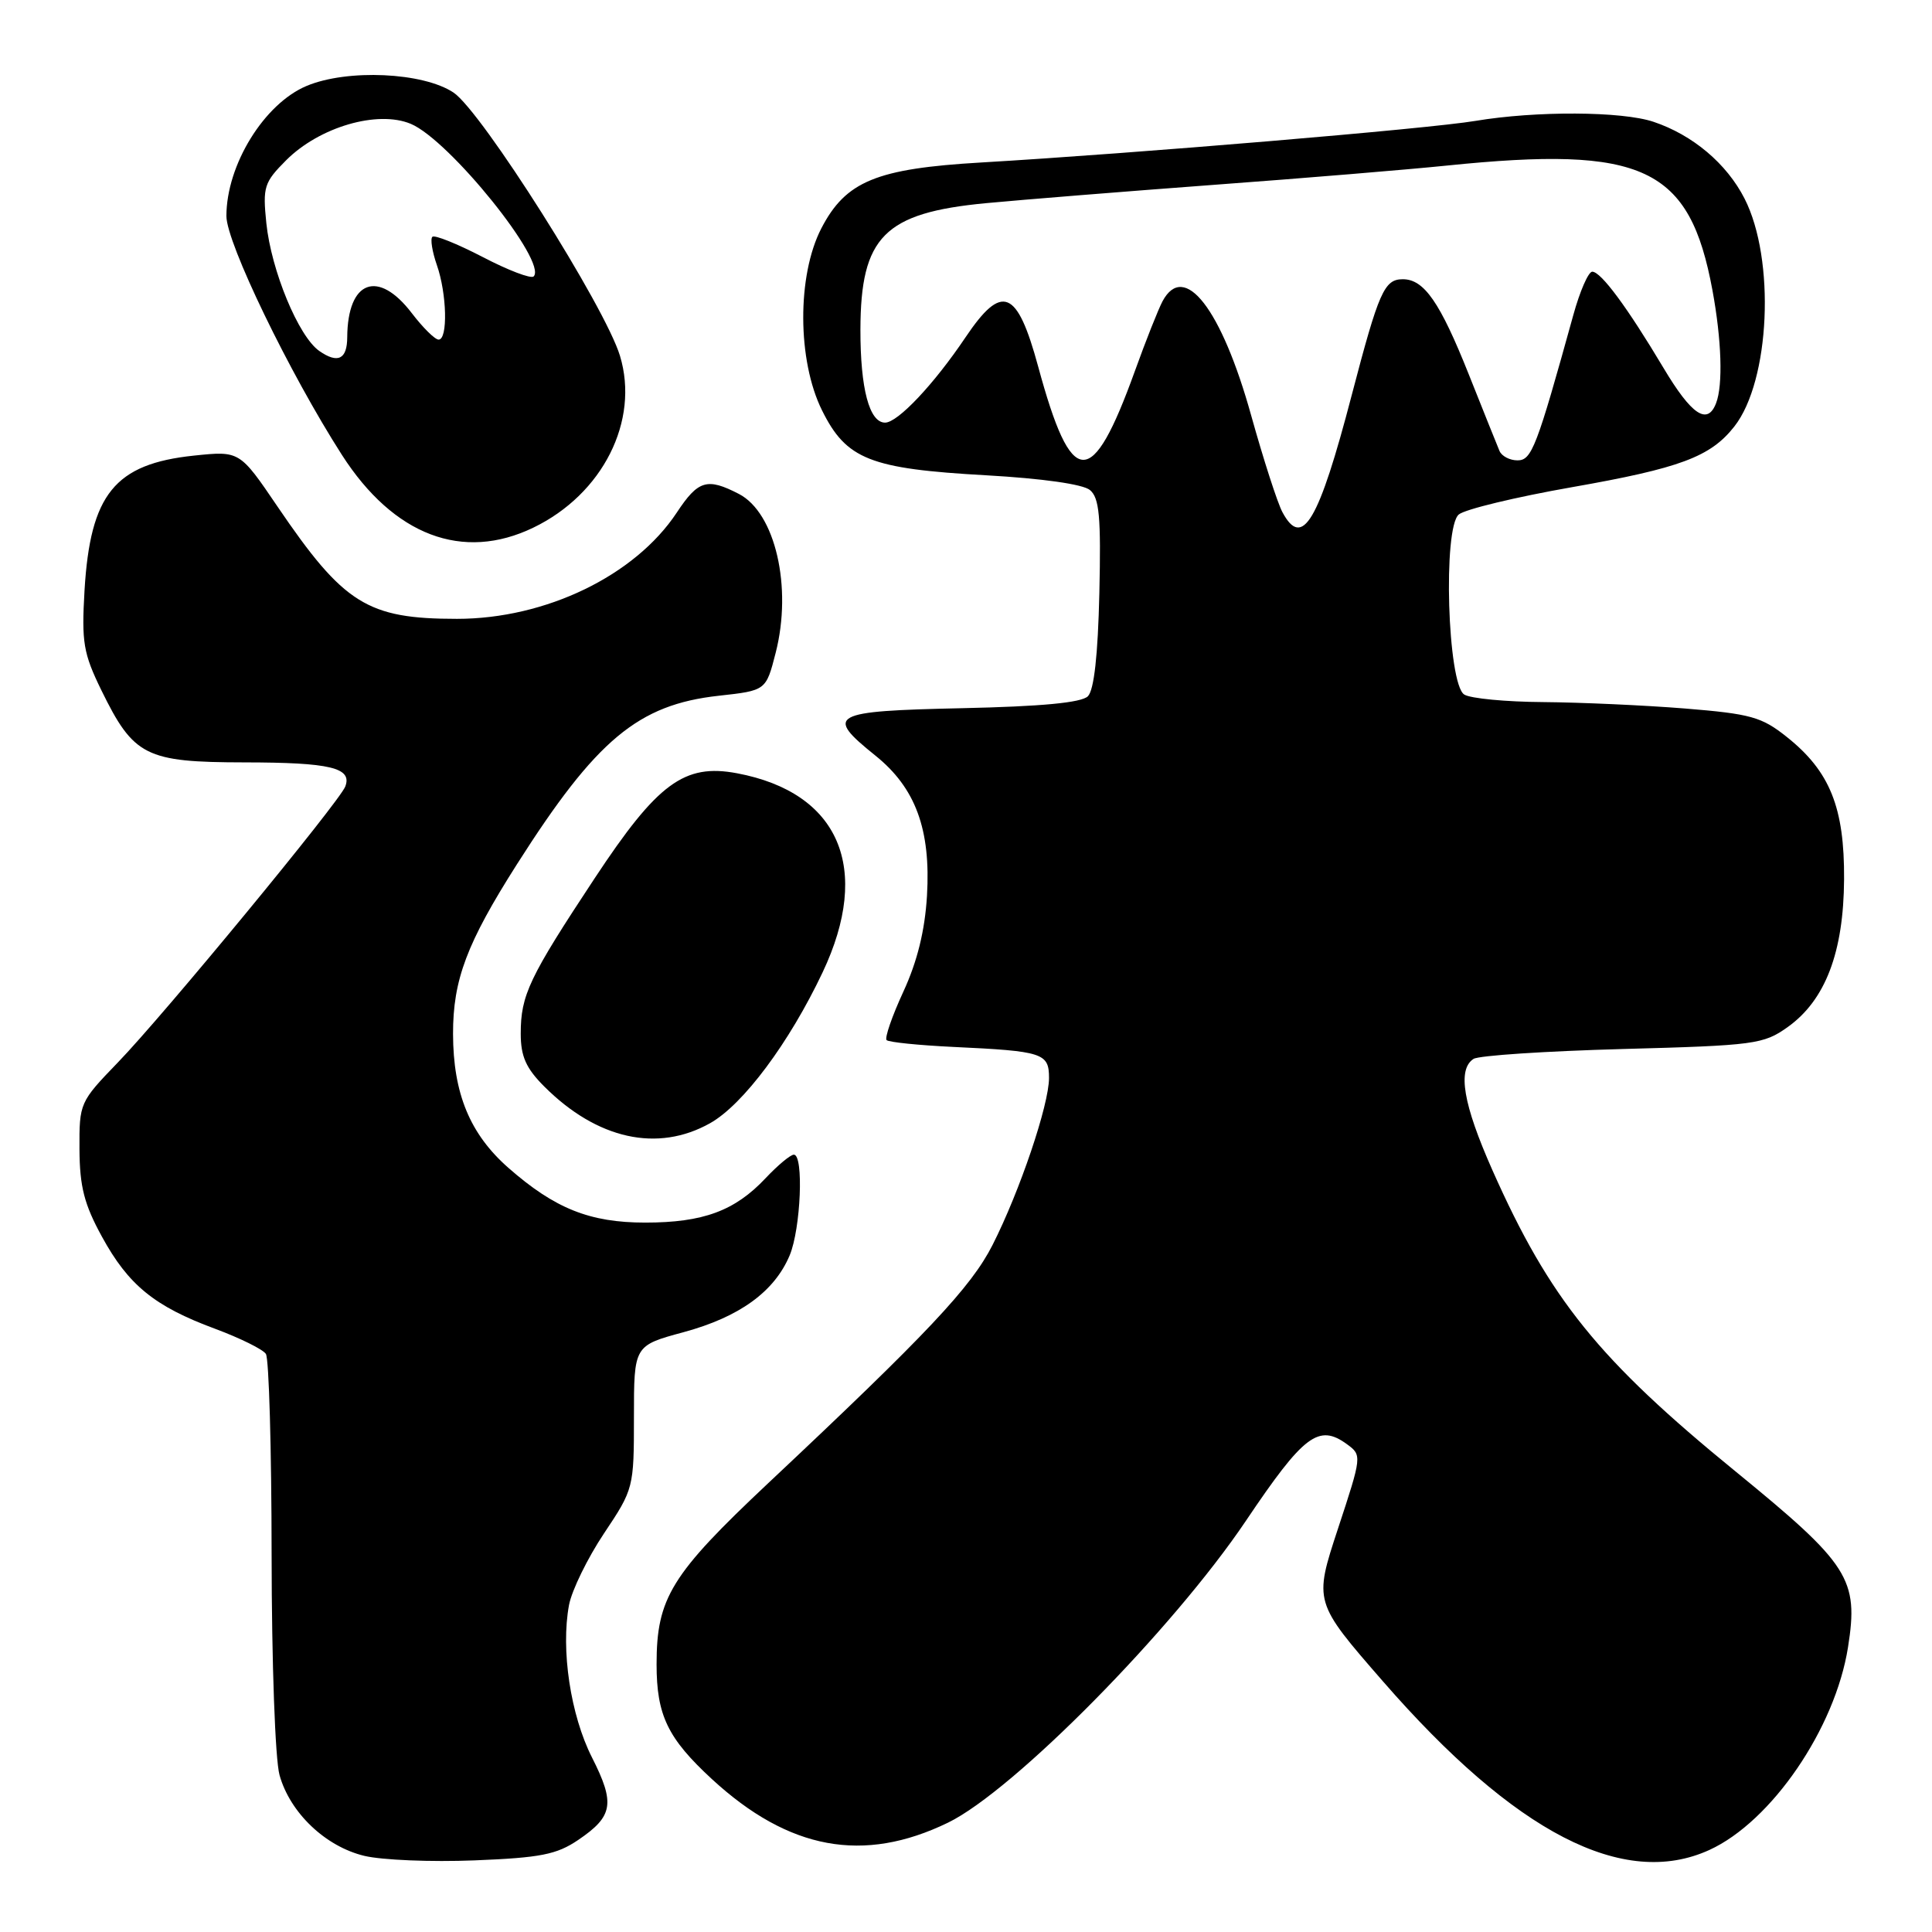 <?xml version="1.0" encoding="UTF-8" standalone="no"?>
<!DOCTYPE svg PUBLIC "-//W3C//DTD SVG 1.1//EN" "http://www.w3.org/Graphics/SVG/1.1/DTD/svg11.dtd" >
<svg xmlns="http://www.w3.org/2000/svg" xmlns:xlink="http://www.w3.org/1999/xlink" version="1.1" viewBox="0 0 256 256">
 <g >
 <path fill="currentColor"
d=" M 76.62 243.80 C 81.25 240.66 81.53 238.97 78.44 232.87 C 75.60 227.27 74.29 218.59 75.40 212.66 C 75.77 210.72 77.85 206.46 80.03 203.19 C 83.96 197.31 84.00 197.15 84.00 187.77 C 84.00 178.30 84.00 178.30 90.58 176.52 C 97.99 174.51 102.62 171.15 104.64 166.33 C 106.11 162.80 106.52 153.00 105.19 153.00 C 104.74 153.00 103.05 154.41 101.44 156.12 C 97.37 160.45 93.17 162.00 85.49 162.00 C 78.15 162.00 73.51 160.14 67.37 154.75 C 62.27 150.27 60.05 144.90 60.03 137.00 C 60.02 129.82 61.85 124.97 68.51 114.50 C 79.01 98.00 84.55 93.37 95.24 92.19 C 101.50 91.50 101.50 91.50 102.78 86.50 C 105.01 77.80 102.73 67.95 97.91 65.45 C 93.69 63.27 92.51 63.63 89.67 67.93 C 84.14 76.28 72.31 82.00 60.55 82.00 C 48.67 82.00 45.55 80.04 36.77 67.12 C 31.76 59.74 31.76 59.74 25.70 60.37 C 15.21 61.47 11.96 65.47 11.20 78.23 C 10.80 85.12 11.04 86.56 13.43 91.46 C 17.71 100.20 19.29 101.00 32.38 101.02 C 43.78 101.03 46.70 101.73 45.75 104.22 C 44.96 106.26 21.68 134.52 15.61 140.79 C 10.57 146.01 10.50 146.15 10.53 152.29 C 10.56 157.24 11.16 159.59 13.51 163.87 C 17.02 170.29 20.47 173.10 28.50 176.07 C 31.80 177.30 34.83 178.79 35.23 179.40 C 35.64 180.00 35.98 191.97 35.99 206.00 C 36.00 220.36 36.46 233.12 37.04 235.21 C 38.43 240.20 43.12 244.67 48.27 245.91 C 50.60 246.47 57.16 246.74 62.87 246.51 C 71.62 246.16 73.76 245.74 76.62 243.80 Z  M 226.50 245.13 C 234.73 241.37 243.17 229.03 244.87 218.27 C 246.30 209.23 245.06 207.30 230.00 195.00 C 211.82 180.17 205.33 172.12 197.75 155.05 C 193.87 146.31 193.09 141.71 195.25 140.31 C 195.94 139.86 204.82 139.28 215.00 139.00 C 232.53 138.53 233.68 138.37 236.88 136.09 C 241.87 132.53 244.29 126.19 244.35 116.51 C 244.41 107.01 242.48 102.20 236.76 97.65 C 233.43 94.99 231.98 94.59 223.26 93.88 C 217.89 93.45 209.45 93.07 204.50 93.03 C 199.55 93.00 194.83 92.55 194.02 92.03 C 191.80 90.63 191.17 69.93 193.30 68.17 C 194.13 67.48 200.86 65.86 208.26 64.56 C 222.61 62.04 226.65 60.54 229.81 56.51 C 234.55 50.48 235.27 34.36 231.16 26.31 C 228.79 21.67 224.29 17.88 219.10 16.14 C 214.90 14.73 203.50 14.68 195.50 16.02 C 189.31 17.06 150.31 20.34 130.02 21.53 C 116.12 22.34 112.07 24.01 108.83 30.26 C 105.60 36.51 105.64 47.76 108.92 54.37 C 112.14 60.88 115.29 62.12 130.70 62.98 C 138.12 63.40 143.49 64.16 144.42 64.93 C 145.67 65.97 145.90 68.46 145.67 78.61 C 145.48 86.82 144.97 91.43 144.15 92.26 C 143.29 93.11 138.04 93.61 127.45 93.84 C 110.06 94.22 109.23 94.68 115.97 100.10 C 121.32 104.39 123.35 109.91 122.83 118.70 C 122.55 123.32 121.55 127.39 119.70 131.40 C 118.20 134.65 117.20 137.54 117.48 137.82 C 117.77 138.10 121.71 138.50 126.25 138.72 C 138.20 139.28 139.00 139.53 139.00 142.84 C 139.00 146.39 135.13 157.84 131.52 164.96 C 128.68 170.56 122.91 176.69 101.80 196.52 C 88.93 208.62 87.00 211.74 87.00 220.52 C 87.00 227.28 88.47 230.33 94.32 235.73 C 104.52 245.13 114.41 246.95 125.62 241.51 C 134.32 237.28 155.41 215.91 165.10 201.50 C 172.77 190.10 174.73 188.62 178.50 191.38 C 180.47 192.82 180.46 192.94 177.29 202.55 C 174.09 212.27 174.09 212.27 183.25 222.79 C 200.75 242.89 215.14 250.32 226.50 245.13 Z  M 94.09 148.83 C 98.47 146.37 104.58 138.18 109.00 128.84 C 115.53 115.04 111.21 105.01 97.65 102.46 C 90.67 101.15 87.12 103.77 78.80 116.37 C 70.10 129.54 69.00 131.85 69.00 136.97 C 69.00 139.97 69.70 141.55 72.11 143.96 C 79.12 150.97 87.13 152.74 94.09 148.83 Z  M 70.68 69.91 C 79.87 65.47 84.76 55.76 82.15 47.15 C 80.19 40.65 63.82 14.76 60.10 12.27 C 56.08 9.58 46.04 9.12 40.64 11.38 C 35.01 13.73 30.00 21.85 30.00 28.63 C 30.00 32.17 38.34 49.41 45.30 60.27 C 52.16 70.96 61.32 74.44 70.68 69.91 Z  M 169.93 67.87 C 169.27 66.64 167.41 60.87 165.79 55.06 C 161.85 40.90 156.92 34.55 154.04 39.92 C 153.48 40.98 151.83 45.13 150.38 49.16 C 144.66 65.01 141.99 64.89 137.56 48.56 C 134.77 38.30 132.78 37.50 127.94 44.69 C 123.76 50.91 118.96 56.00 117.28 56.00 C 115.19 56.00 114.00 51.50 114.01 43.68 C 114.04 31.36 117.17 28.20 130.65 26.92 C 135.52 26.46 149.18 25.36 161.00 24.48 C 172.82 23.61 186.64 22.46 191.71 21.94 C 217.79 19.27 223.89 22.13 226.91 38.47 C 228.12 45.03 228.32 51.01 227.39 53.42 C 226.25 56.40 224.14 54.99 220.42 48.75 C 215.62 40.71 212.14 36.00 210.98 36.00 C 210.47 36.00 209.34 38.59 208.47 41.75 C 203.61 59.31 202.96 61.00 201.08 61.00 C 200.05 61.00 198.98 60.44 198.69 59.75 C 198.40 59.06 196.57 54.51 194.63 49.63 C 190.81 40.04 188.70 37.00 185.88 37.00 C 183.42 37.00 182.70 38.64 179.12 52.32 C 174.73 69.14 172.57 72.80 169.93 67.87 Z  M 42.30 46.50 C 39.55 44.57 35.94 35.85 35.29 29.56 C 34.80 24.76 34.99 24.17 37.93 21.22 C 42.34 16.82 50.03 14.57 54.43 16.41 C 59.55 18.55 72.59 34.74 70.71 36.63 C 70.36 36.97 67.32 35.81 63.95 34.05 C 60.57 32.30 57.57 31.09 57.29 31.38 C 57.00 31.66 57.27 33.34 57.88 35.10 C 59.22 38.92 59.36 45.00 58.12 45.00 C 57.63 45.00 56.04 43.42 54.57 41.50 C 50.10 35.64 46.06 37.15 46.01 44.69 C 46.00 47.62 44.76 48.22 42.30 46.50 Z "/>
</g>
</svg>